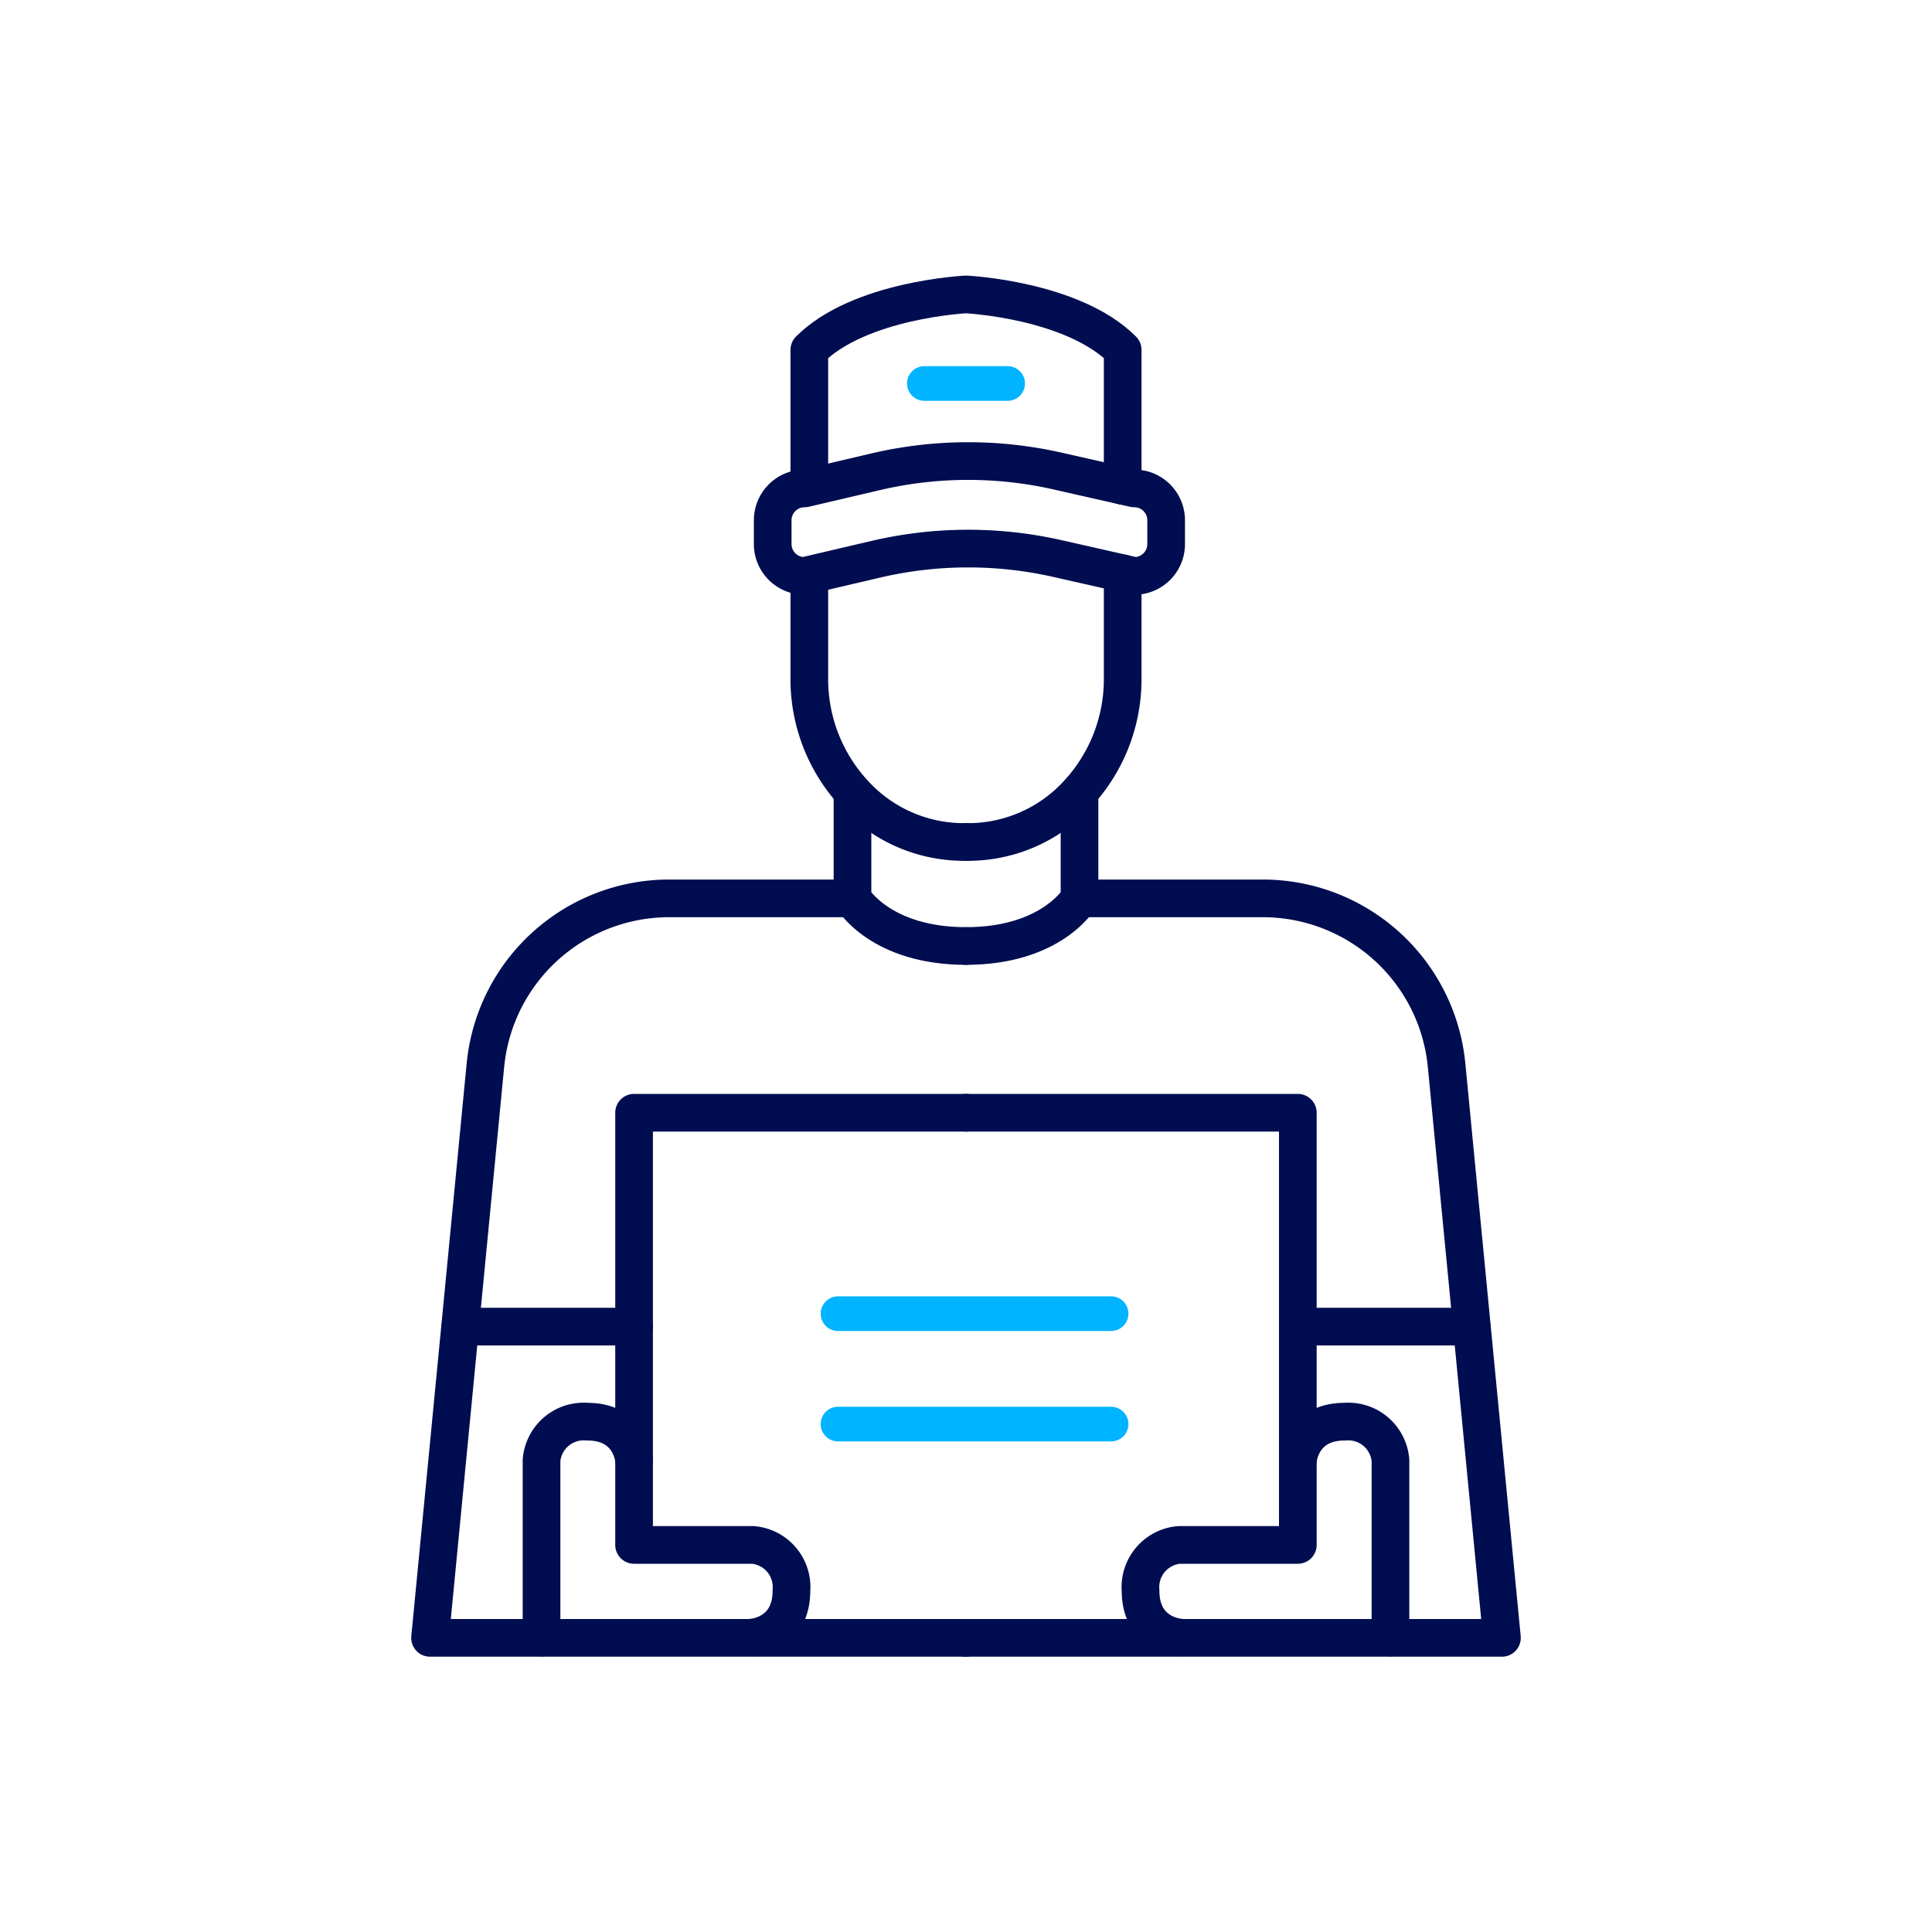 <svg id="Capa_1" data-name="Capa 1" xmlns="http://www.w3.org/2000/svg" viewBox="0 0 200 200"><defs><style>.cls-1,.cls-2{fill:none;stroke-linecap:round;stroke-linejoin:round;}.cls-1{stroke:#000d50;stroke-width:3.9px;}.cls-2{stroke:#00b4ff;stroke-width:3.59px;}</style></defs><title>Mesa de trabajo 36 copia 3</title><path class="cls-1" d="M83.78,59.85v10.3a17.45,17.45,0,0,0,5.56,12.93A15.38,15.38,0,0,0,100,87.16"/><path class="cls-1" d="M88.25,82V93s2.86,4.93,11.76,4.93"/><path class="cls-1" d="M88.25,93h-19a19.11,19.11,0,0,0-19,17.27l-5.73,59.28H100"/><path class="cls-1" d="M56.06,169.52V151.32a1.41,1.41,0,0,1,0-.15,4.38,4.38,0,0,1,4.73-4c4.54,0,4.84,3.94,4.84,3.94"/><path class="cls-1" d="M100,115.19H65.64v44.74H77.93a4.38,4.38,0,0,1,4,4.73c0,4.54-3.94,4.84-3.94,4.84"/><line class="cls-1" x1="47.66" y1="137.33" x2="65.64" y2="137.33"/><path class="cls-1" d="M116.22,59.35v10.8a17.45,17.45,0,0,1-5.56,12.93A15.38,15.38,0,0,1,100,87.16"/><path class="cls-1" d="M116.22,50.29V36.22C111,31,100,30.48,100,30.48h0S89,31,83.78,36.22v14"/><path class="cls-1" d="M111.75,82V93s-2.86,4.93-11.76,4.93"/><path class="cls-1" d="M111.75,93h19a19.11,19.11,0,0,1,19,17.27l5.73,59.28H100"/><path class="cls-1" d="M143.94,169.52V151.32a1.41,1.41,0,0,0,0-.15,4.38,4.38,0,0,0-4.73-4c-4.54,0-4.84,3.94-4.84,3.94"/><path class="cls-1" d="M100,115.19h34.35v44.74H122.07a4.38,4.38,0,0,0-4,4.73c0,4.54,3.94,4.84,3.94,4.84"/><line class="cls-1" x1="152.34" y1="137.33" x2="134.36" y2="137.33"/><path class="cls-1" d="M117.42,59.62l-8-1.81a41.94,41.94,0,0,0-18.74.08l-7.39,1.73a3.3,3.3,0,0,1-3.3-3.3V53.86a3.3,3.3,0,0,1,3.3-3.3l7.39-1.73a41.94,41.94,0,0,1,18.74-.08l8,1.81a3.3,3.3,0,0,1,3.3,3.3v2.46A3.3,3.3,0,0,1,117.42,59.62Z"/><line class="cls-2" x1="86.75" y1="135.99" x2="115.02" y2="135.99"/><line class="cls-2" x1="86.75" y1="147.42" x2="115.02" y2="147.42"/><line class="cls-2" x1="95.69" y1="39.7" x2="104.31" y2="39.7"/></svg>